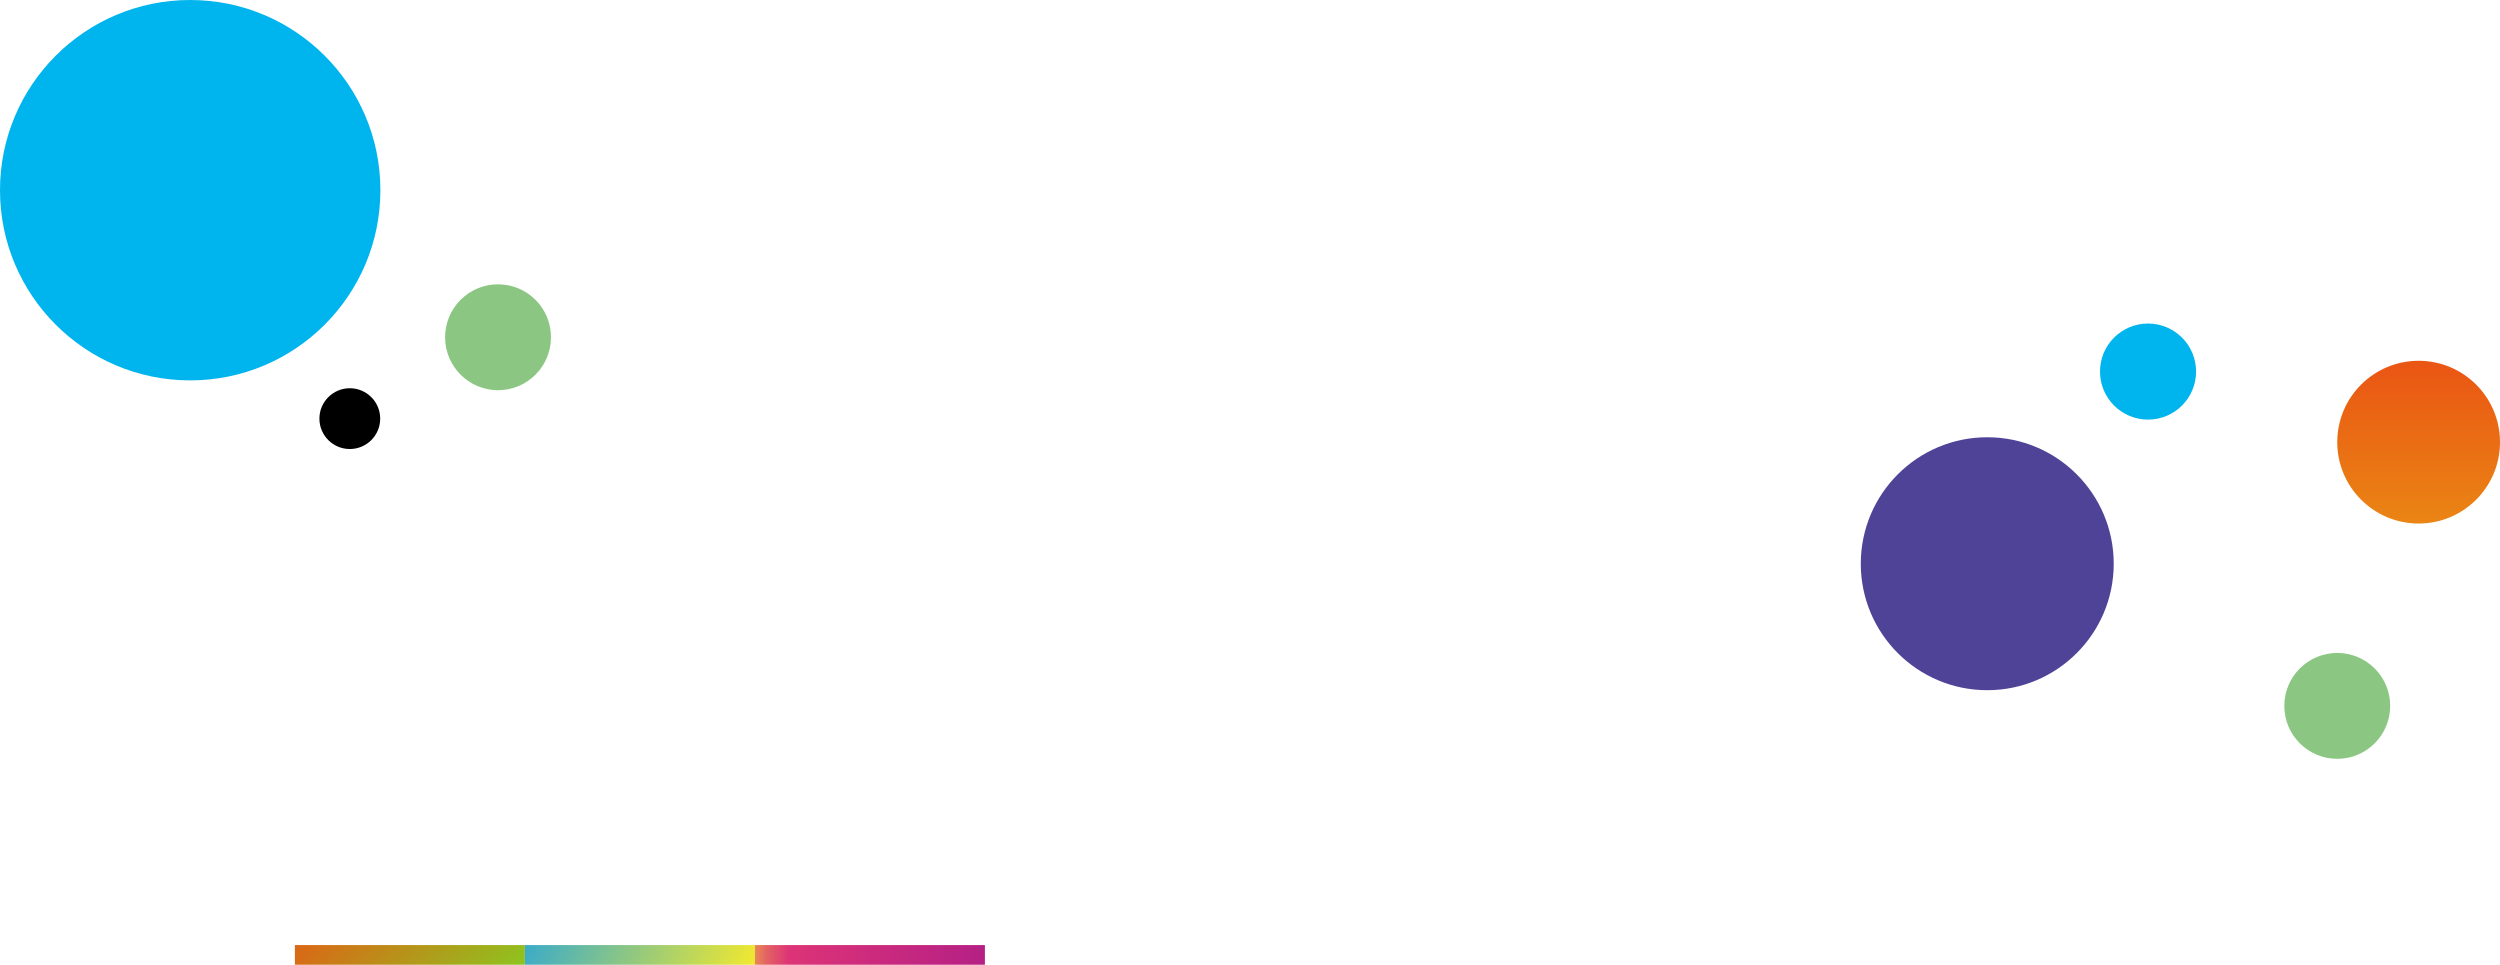 <?xml version="1.0" encoding="utf-8"?>
<!-- Generator: Adobe Illustrator 26.5.0, SVG Export Plug-In . SVG Version: 6.00 Build 0)  -->
<svg version="1.1" id="圖層_1" xmlns="http://www.w3.org/2000/svg" xmlns:xlink="http://www.w3.org/1999/xlink" x="0px" y="0px"
	 viewBox="0 0 1275 492" style="enable-background:new 0 0 1275 492;" xml:space="preserve">
<style type="text/css">
	.st0{fill:url(#SVGID_1_);}
	.st1{fill:url(#SVGID_00000048493001633957615310000010024941617910872255_);}
	.st2{fill:url(#SVGID_00000052818008791654205090000004570186474048752783_);}
	.st3{fill:#00B4ED;}
	.st4{fill:#8BC782;}
	.st5{fill:url(#SVGID_00000165949281943520995900000013497479303842875304_);}
	.st6{fill:#4F4398;}
</style>
<linearGradient id="SVGID_1_" gradientUnits="userSpaceOnUse" x1="275.882" y1="558.678" x2="145.109" y2="430.164" gradientTransform="matrix(1 0 0 1 0 -6)">
	<stop  offset="0.27" style="stop-color:#8FC31F"/>
	<stop  offset="0.85" style="stop-color:#EA5514"/>
	<stop  offset="1" style="stop-color:#E61673"/>
</linearGradient>
<path class="st0" d="M267.7,482H150.4v10h117.3V482z"/>
<linearGradient id="SVGID_00000016774332085335326010000016991909594387966371_" gradientUnits="userSpaceOnUse" x1="259.317" y1="467.69" x2="381.578" y2="513.852" gradientTransform="matrix(1 0 0 1 0 -6)">
	<stop  offset="0" style="stop-color:#23A3DD"/>
	<stop  offset="1" style="stop-color:#F5EA2B"/>
</linearGradient>
<path style="fill:url(#SVGID_00000016774332085335326010000016991909594387966371_);" d="M385,482H267.7v10H385V482z"/>
<linearGradient id="SVGID_00000062182895478631620470000006702084176588502458_" gradientUnits="userSpaceOnUse" x1="385" y1="7" x2="502.4" y2="7" gradientTransform="matrix(1 0 0 -1 0 494)">
	<stop  offset="0" style="stop-color:#E88954"/>
	<stop  offset="5.000000e-02" style="stop-color:#E36363"/>
	<stop  offset="0.15" style="stop-color:#DD3377"/>
	<stop  offset="1" style="stop-color:#B52085"/>
</linearGradient>
<path style="fill:url(#SVGID_00000062182895478631620470000006702084176588502458_);" d="M502.4,482H385v10h117.3v-10H502.4z"/>
<circle class="st3" cx="97" cy="97" r="97"/>
<circle class="st4" cx="254" cy="172" r="27"/>
<circle cx="178.4" cy="213.5" r="15.5"/>
<linearGradient id="SVGID_00000168823730730522768170000016551024113768970901_" gradientUnits="userSpaceOnUse" x1="1233.5" y1="266.992" x2="1233.5" y2="183.992">
	<stop  offset="0" style="stop-color:#EA8514"/>
	<stop  offset="1" style="stop-color:#EA5514"/>
</linearGradient>
<circle style="fill:url(#SVGID_00000168823730730522768170000016551024113768970901_);" cx="1233.5" cy="225.5" r="41.5"/>
<circle class="st3" cx="1095.5" cy="189.5" r="24.5"/>
<circle class="st6" cx="1013.5" cy="287.5" r="64.5"/>
<circle class="st4" cx="1192" cy="360" r="27"/>
</svg>

